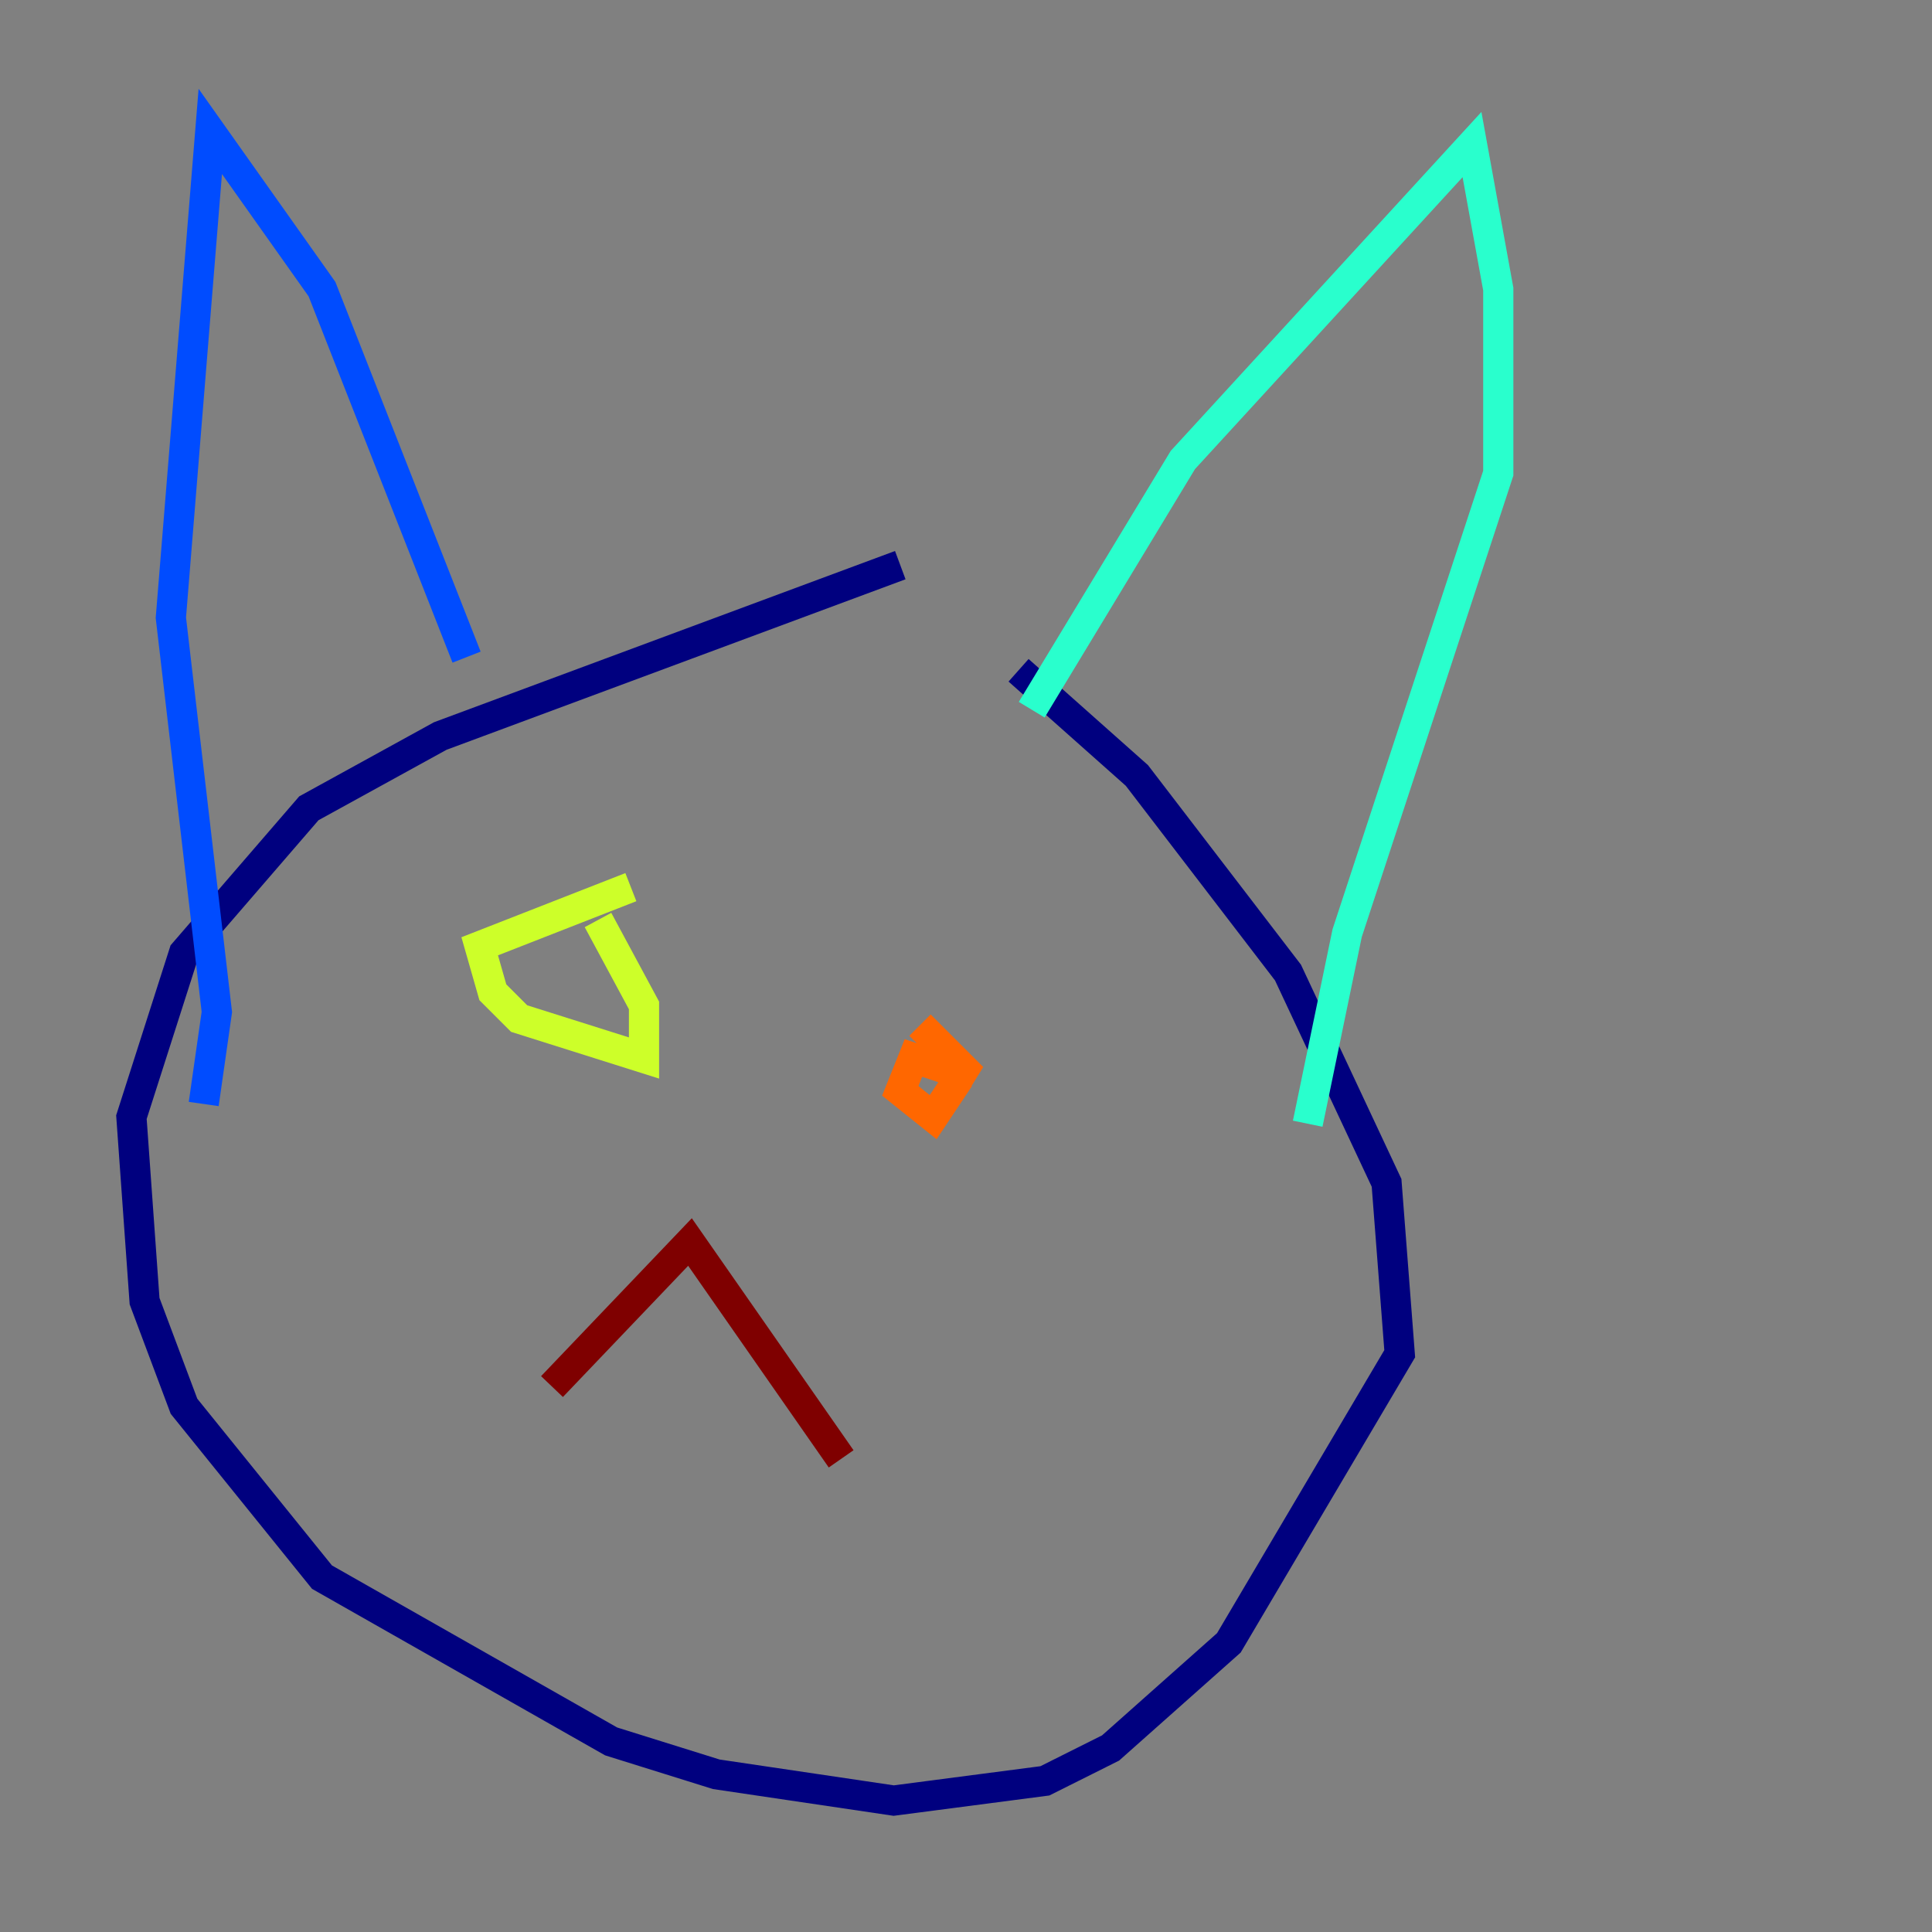 <?xml version="1.0" encoding="utf-8" ?>
<svg baseProfile="tiny" height="128" version="1.2" viewBox="0,0,128,128" width="128" xmlns="http://www.w3.org/2000/svg" xmlns:ev="http://www.w3.org/2001/xml-events" xmlns:xlink="http://www.w3.org/1999/xlink"><rect x="0" y="0" width="128" height="128" fill="#808080" stroke="none"/><defs /><polyline fill="none" points="59.646,37.442 29.17,48.762 20.463,53.551 12.191,63.129 8.707,74.014 9.578,86.204 12.191,93.17 21.333,104.49 40.49,115.374 47.456,117.551 59.211,119.293 69.225,117.986 73.578,115.809 81.415,108.844 92.735,89.687 91.864,78.367 85.333,64.435 75.32,51.374 67.483,44.408" stroke="#00007f" stroke-width="2" /><polyline fill="none" points="30.912,43.537 21.333,19.157 13.932,8.707 11.32,40.925 14.367,67.048 13.497,73.143" stroke="#004cff" stroke-width="2" /><polyline fill="none" points="68.354,47.02 78.367,30.476 97.524,9.578 99.265,19.157 99.265,31.347 89.252,61.823 86.639,74.449" stroke="#29ffcd" stroke-width="2" /><polyline fill="none" points="41.796,58.776 31.782,62.694 32.653,65.742 34.395,67.483 42.667,70.095 42.667,66.612 39.619,60.952" stroke="#cdff29" stroke-width="2" /><polyline fill="none" points="60.952,67.918 64.435,71.401 60.517,70.095 59.646,72.272 61.823,74.014 63.565,71.401" stroke="#ff6700" stroke-width="2" /><polyline fill="none" points="36.571,91.864 45.714,82.286 55.728,96.653" stroke="#7f0000" stroke-width="2" /></svg>